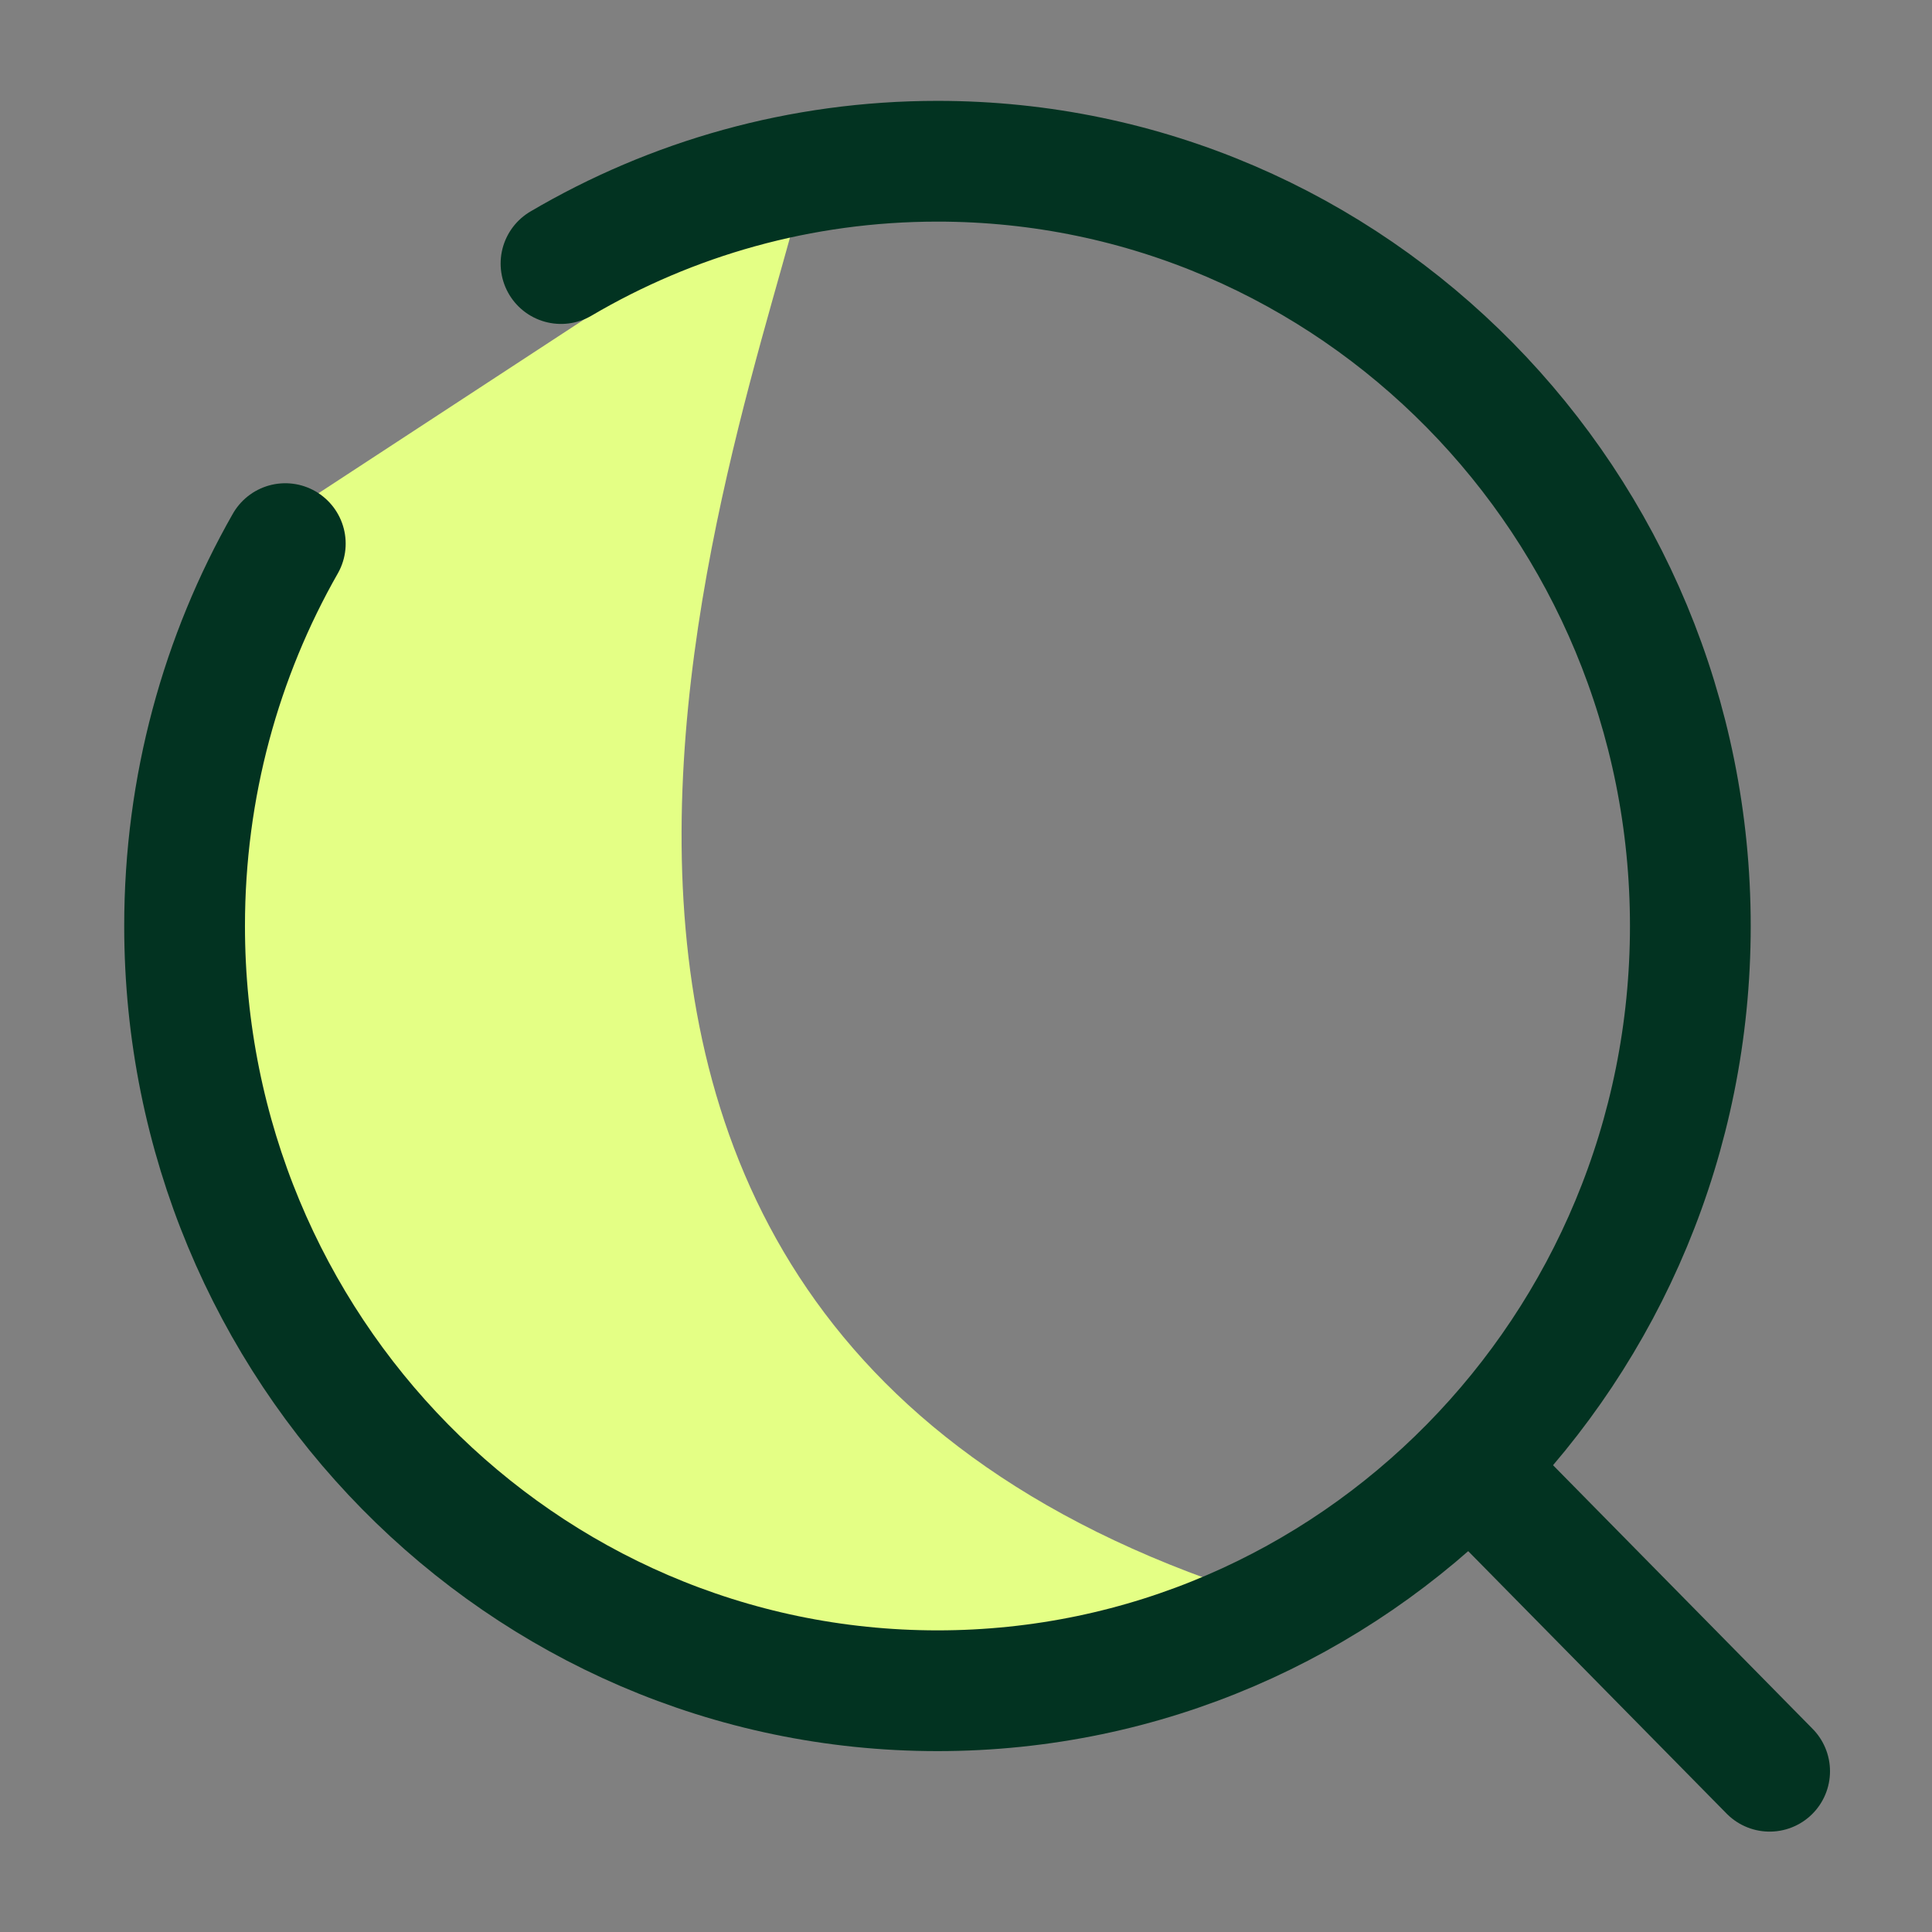 <svg width="24" height="24" viewBox="0 0 24 24" fill="none" xmlns="http://www.w3.org/2000/svg">
<rect x="0" y="0" width="24" height="24" fill="#808080" stroke="none"/>
<path d="M16.602 20.104C4.486 17.036 9.283 5.395 10.019 2.161L3.238 6.597C-2.443 17.439 8.457 20.813 14.617 21.145L16.602 20.104Z" fill="#E4FF85"/>
<path d="M18.537 18.503L21.983 22.003" stroke="#023321" stroke-width="1.5" stroke-linecap="round"/>
<path d="M6.969 3.274C8.345 2.465 9.942 2.003 11.646 2.003C16.811 2.003 20.998 6.256 20.998 11.503C20.998 16.749 16.811 21.003 11.646 21.003C6.48 21.003 2.293 16.749 2.293 11.503C2.293 9.772 2.748 8.15 3.544 6.753" stroke="#023321" stroke-width="1.5" stroke-linecap="round"/>
</svg>
